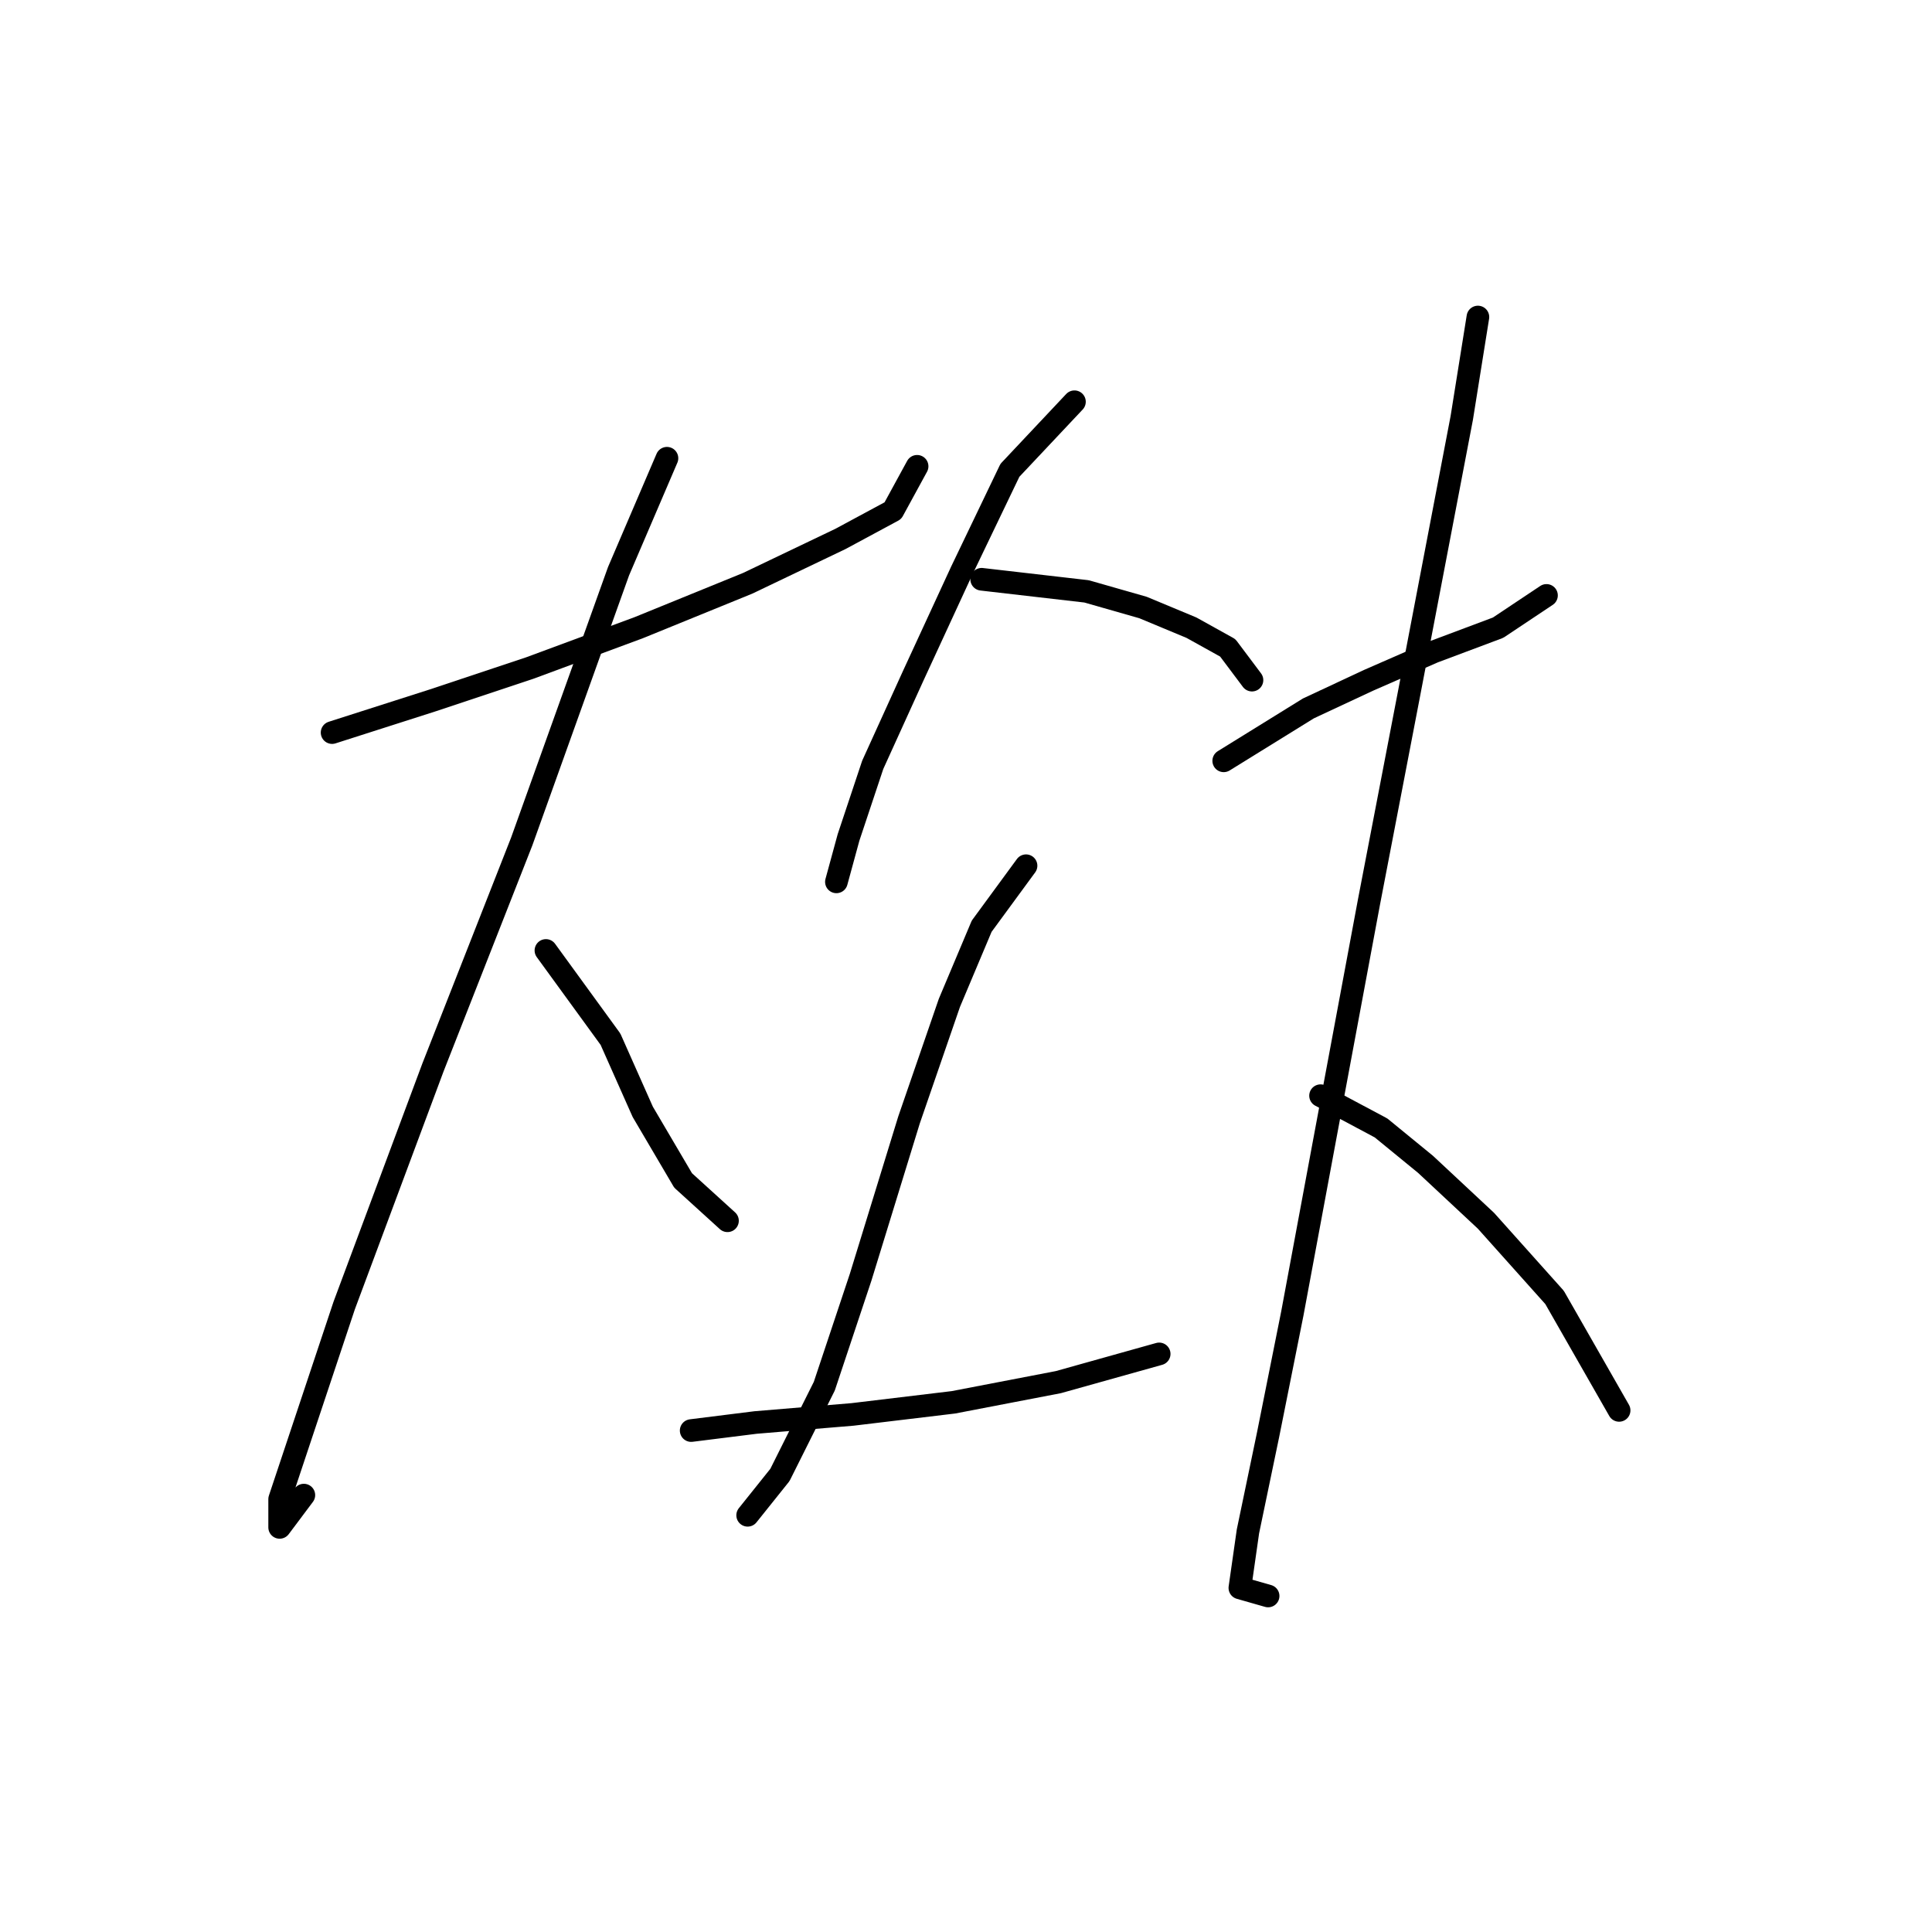 <?xml version="1.0" standalone="no"?>
    <svg width="256" height="256" xmlns="http://www.w3.org/2000/svg" version="1.1">
    <polyline stroke="black" stroke-width="3" stroke-linecap="round" fill="transparent" stroke-linejoin="round" points="44.004 97.071 57.369 92.794 70.2 88.518 84.634 83.172 99.068 77.291 111.364 71.411 118.313 67.668 121.521 61.788 121.521 61.788 " />
        <polyline stroke="black" stroke-width="3" stroke-linecap="round" fill="transparent" stroke-linejoin="round" points="88.376 60.719 81.961 75.687 69.13 111.505 57.369 141.443 45.608 172.984 40.797 187.418 37.055 198.645 37.055 202.387 40.262 198.11 40.262 198.11 " />
        <polyline stroke="black" stroke-width="3" stroke-linecap="round" fill="transparent" stroke-linejoin="round" points="72.338 125.94 80.892 137.701 85.168 147.323 90.514 156.412 96.395 161.758 96.395 161.758 " />
        <polyline stroke="black" stroke-width="3" stroke-linecap="round" fill="transparent" stroke-linejoin="round" points="142.37 53.234 133.817 62.322 127.402 75.687 120.986 89.587 115.64 101.348 112.433 110.971 110.829 116.851 110.829 116.851 110.829 116.851 " />
        <polyline stroke="black" stroke-width="3" stroke-linecap="round" fill="transparent" stroke-linejoin="round" points="130.075 76.757 143.974 78.36 151.458 80.499 157.874 83.172 162.685 85.845 165.893 90.121 165.893 90.121 " />
        <polyline stroke="black" stroke-width="3" stroke-linecap="round" fill="transparent" stroke-linejoin="round" points="135.955 114.713 130.075 122.732 125.798 132.889 120.452 148.393 114.037 169.242 109.225 183.676 103.345 195.437 99.068 200.783 99.068 200.783 " />
        <polyline stroke="black" stroke-width="3" stroke-linecap="round" fill="transparent" stroke-linejoin="round" points="91.584 189.557 100.137 188.487 112.967 187.418 126.332 185.814 140.232 183.141 153.597 179.399 153.597 179.399 " />
        <polyline stroke="black" stroke-width="3" stroke-linecap="round" fill="transparent" stroke-linejoin="round" points="162.15 100.813 173.377 93.864 181.396 90.121 189.95 86.379 198.503 83.172 204.918 78.895 204.918 78.895 " />
        <polyline stroke="black" stroke-width="3" stroke-linecap="round" fill="transparent" stroke-linejoin="round" points="195.83 42.008 193.692 55.373 186.742 91.725 181.396 119.524 175.515 151.066 171.239 174.053 168.031 190.091 165.358 202.922 164.289 210.406 168.031 211.475 168.031 211.475 " />
        <polyline stroke="black" stroke-width="3" stroke-linecap="round" fill="transparent" stroke-linejoin="round" points="174.981 145.185 183 149.462 188.88 154.273 196.899 161.758 205.987 171.915 214.541 186.884 214.541 186.884 " />
        </svg>